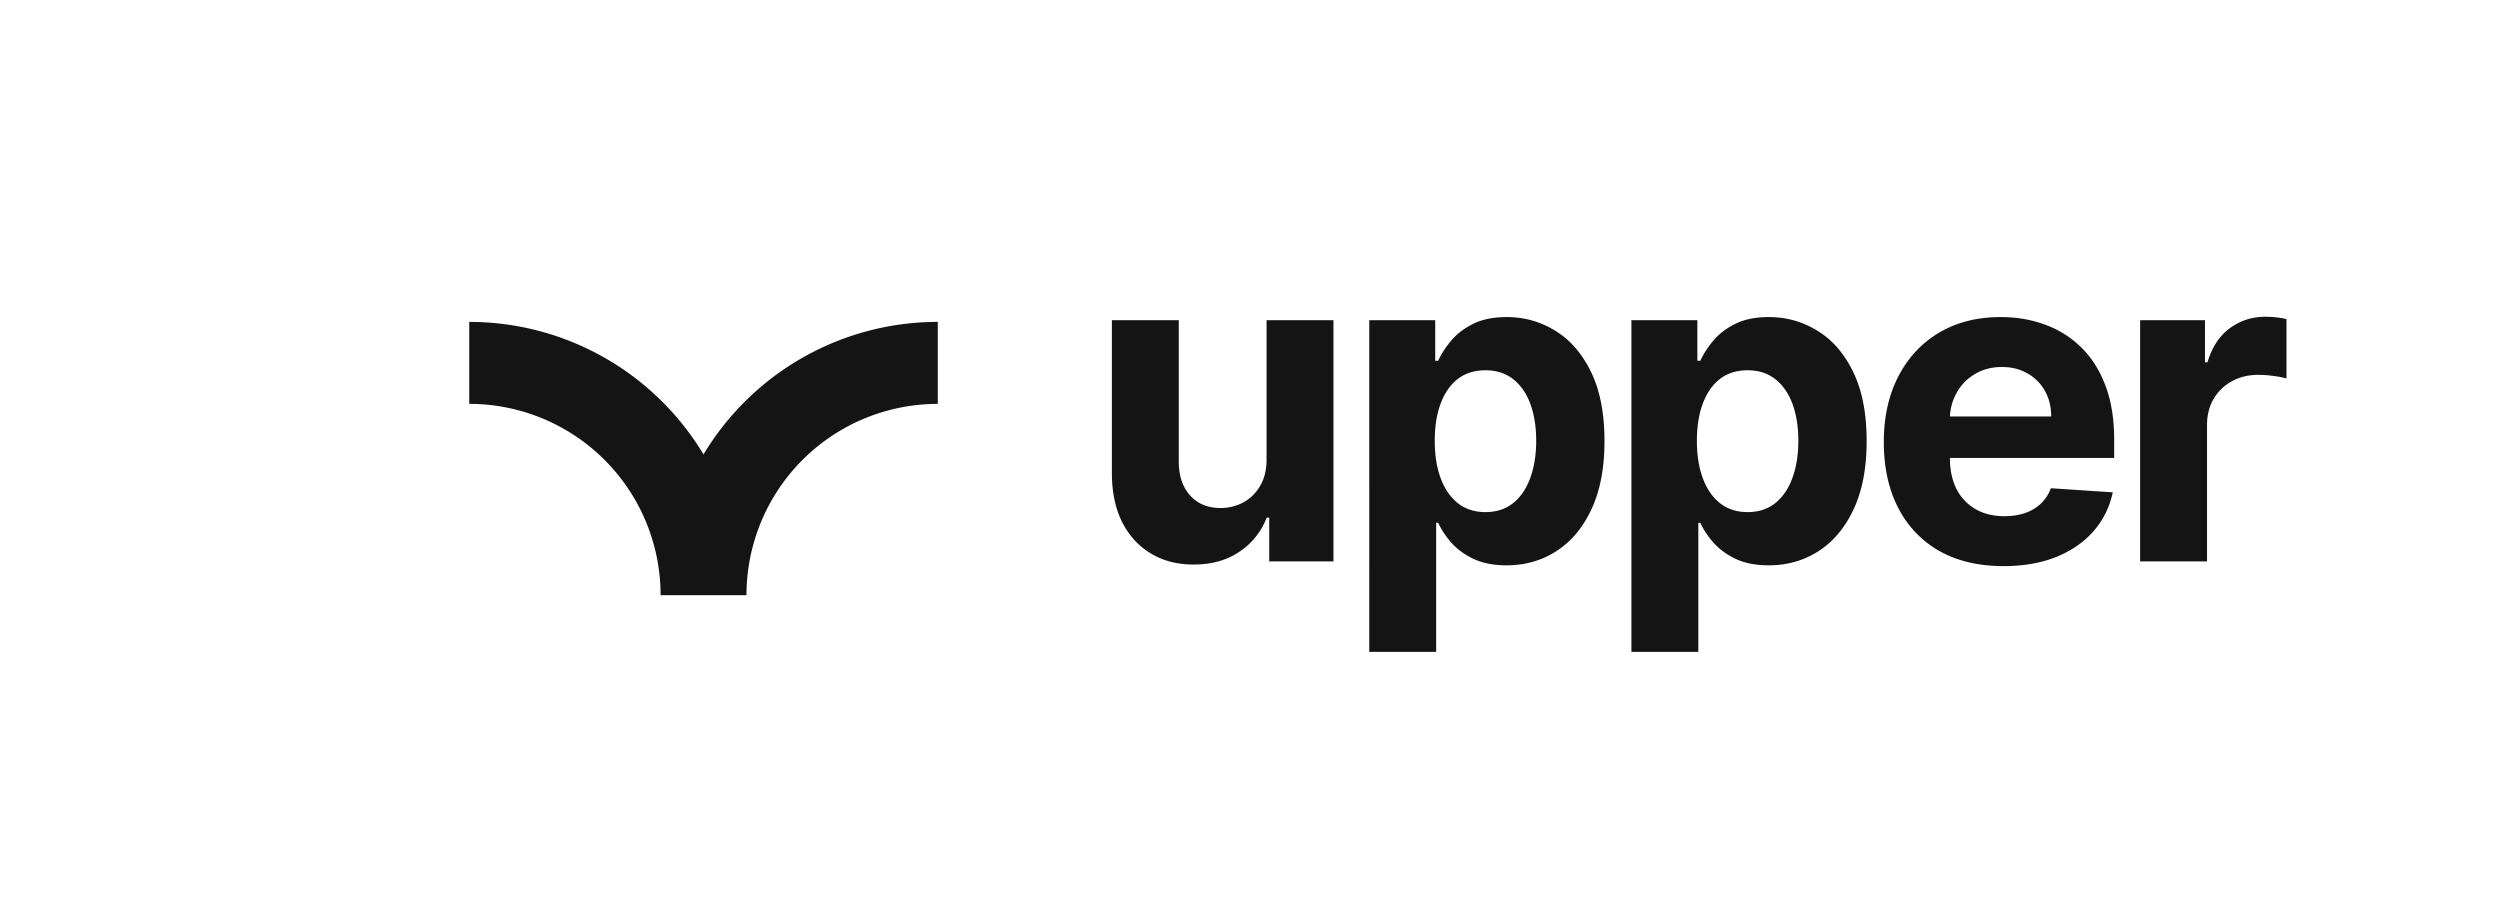 <svg xmlns="http://www.w3.org/2000/svg" width="223" height="80" fill="none"><path fill="#141414" fill-rule="evenodd" d="M59.272 53.091h7.314A17.065 17.065 0 0 1 83.65 36.026v-7.314a24.38 24.38 0 0 0-20.896 11.821 24.38 24.38 0 0 0-20.896-11.82v7.313A17.065 17.065 0 0 1 58.925 53.09z" clip-rule="evenodd"/><path fill="#141414" d="M112.977 40.916V28.562h5.967v21.515h-5.729v-3.908h-.224a6.36 6.36 0 0 1-2.424 3.04q-1.68 1.148-4.104 1.148-2.157 0-3.796-.98t-2.563-2.788q-.91-1.806-.924-4.328V28.562h5.967v12.634q.014 1.905 1.022 3.012t2.704 1.107q1.078 0 2.017-.49a3.85 3.85 0 0 0 1.512-1.486q.588-.979.575-2.423m9.162 17.229V28.562h5.883v3.614h.266q.392-.869 1.134-1.765.757-.91 1.961-1.513 1.219-.616 3.026-.616 2.353 0 4.342 1.233 1.989 1.218 3.18 3.683 1.19 2.452 1.19 6.15 0 3.6-1.162 6.079-1.149 2.465-3.138 3.74-1.975 1.26-4.426 1.26-1.737 0-2.956-.574-1.204-.575-1.975-1.443-.77-.882-1.176-1.779h-.182v11.514zm5.841-18.826q0 1.92.532 3.348.532 1.43 1.541 2.227 1.008.785 2.451.785 1.457 0 2.465-.799 1.009-.812 1.527-2.24.532-1.445.532-3.32 0-1.863-.518-3.278t-1.527-2.213q-1.009-.8-2.479-.799-1.457 0-2.465.77-.995.771-1.527 2.186-.532 1.414-.532 3.334m17.542 18.825V28.562h5.882v3.614h.267q.392-.869 1.134-1.765.756-.91 1.961-1.513 1.219-.616 3.026-.616 2.353 0 4.342 1.233 1.99 1.218 3.179 3.683 1.191 2.452 1.191 6.15 0 3.6-1.162 6.079-1.149 2.465-3.138 3.74-1.975 1.26-4.426 1.26-1.737 0-2.956-.574-1.204-.575-1.975-1.443-.77-.882-1.176-1.779h-.182v11.514zm5.84-18.826q0 1.92.533 3.348.532 1.43 1.541 2.227 1.008.785 2.451.785 1.457 0 2.465-.799 1.008-.812 1.527-2.24.532-1.445.532-3.32 0-1.863-.518-3.278-.519-1.415-1.527-2.213-1.008-.8-2.479-.799-1.457 0-2.465.77-.995.771-1.527 2.186-.533 1.414-.533 3.334m27.347 11.177q-3.32 0-5.715-1.345-2.38-1.358-3.669-3.837-1.29-2.494-1.289-5.898 0-3.32 1.289-5.826 1.288-2.508 3.627-3.908 2.354-1.401 5.519-1.401 2.13 0 3.964.686A8.8 8.8 0 0 1 185.657 31q1.386 1.359 2.157 3.418.77 2.045.77 4.79v1.64h-18.167v-3.699h12.55q0-1.288-.56-2.283a4 4 0 0 0-1.555-1.555q-.98-.574-2.283-.574-1.359 0-2.409.63a4.4 4.4 0 0 0-1.625 1.667 4.7 4.7 0 0 0-.602 2.311v3.516q0 1.598.588 2.76a4.3 4.3 0 0 0 1.695 1.793q1.092.63 2.591.63.994 0 1.821-.28a3.8 3.8 0 0 0 1.415-.84 3.65 3.65 0 0 0 .896-1.373l5.519.364a7.53 7.53 0 0 1-1.723 3.474q-1.288 1.47-3.333 2.297-2.03.812-4.693.812m12.191-.421V28.562h5.785v3.754h.224q.59-2.003 1.975-3.026 1.387-1.036 3.194-1.036.448 0 .967.056a7 7 0 0 1 .91.154v5.295a8 8 0 0 0-1.163-.224 10 10 0 0 0-1.358-.098q-1.317-.001-2.353.574a4.2 4.2 0 0 0-1.625 1.569q-.588 1.008-.589 2.325v12.172z"/></svg>